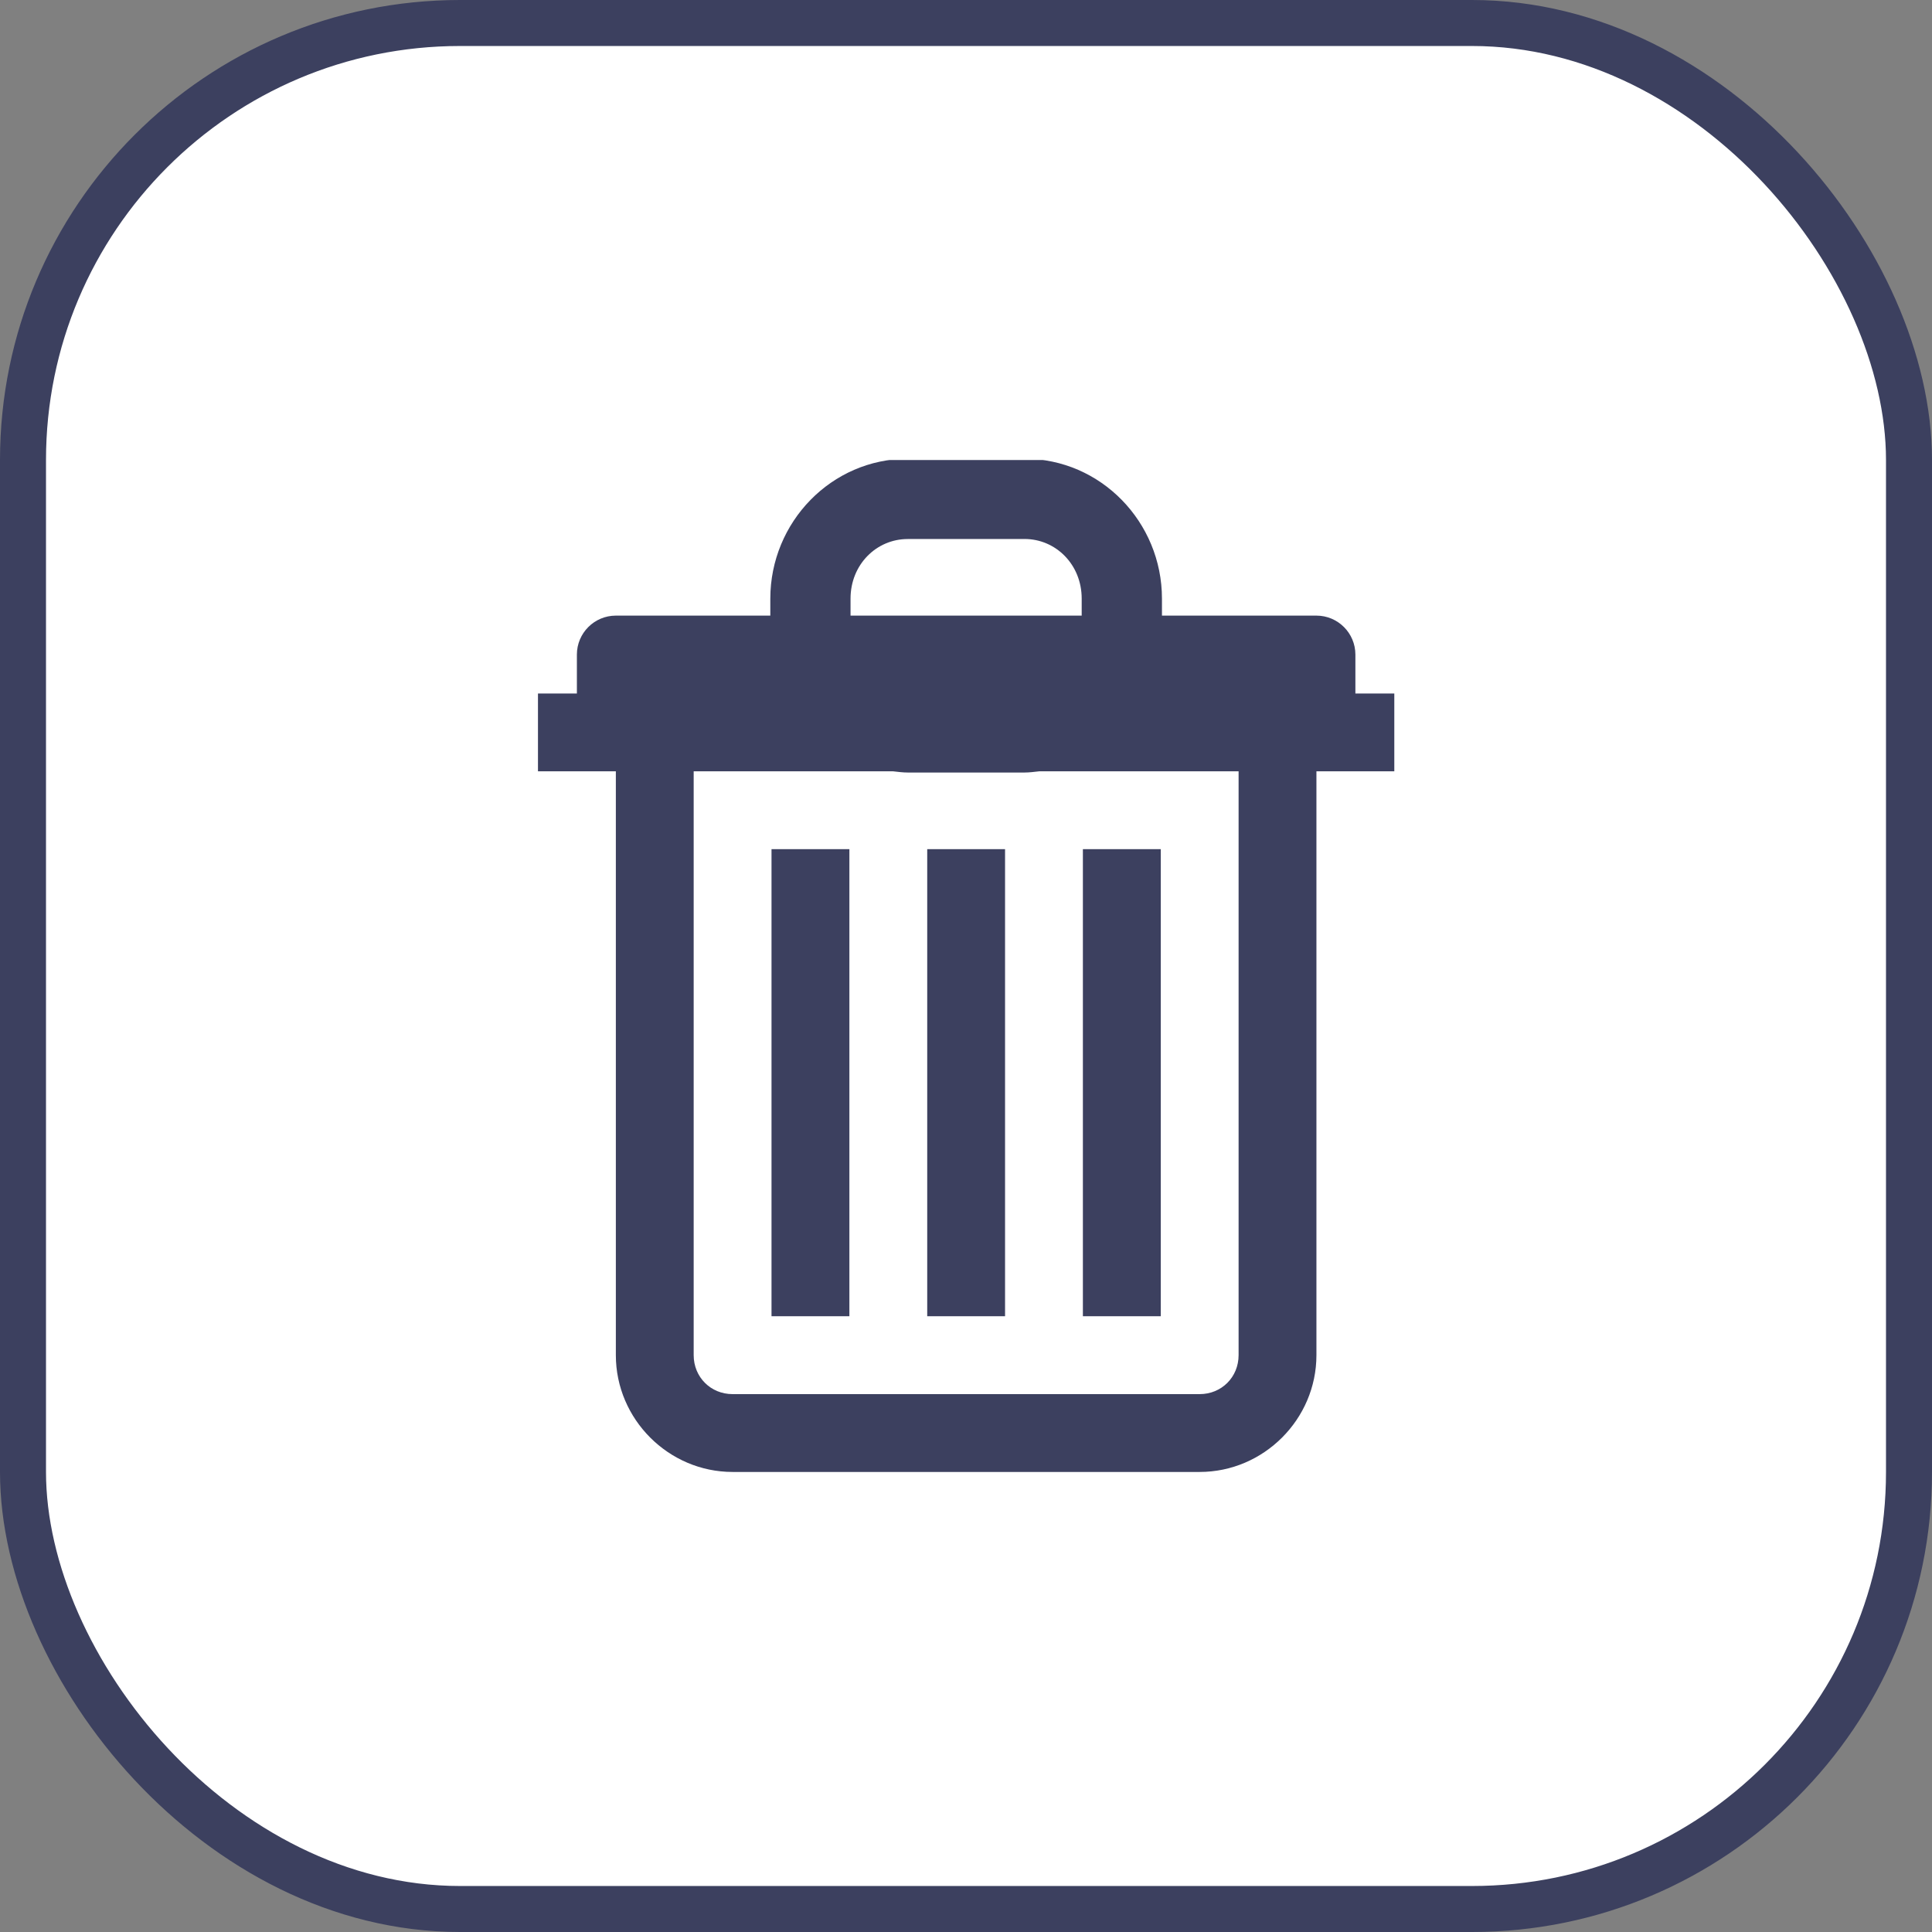 <svg width="42" height="42" viewBox="0 0 42 42" fill="none" xmlns="http://www.w3.org/2000/svg">
<rect x="0" y="0" width="42" height="42" fill="#808080" stroke="none"/>
<rect x="0.5" y="0.5" width="41" height="41" rx="9.5" fill="white"/>
<rect x="0.5" y="0.5" width="41" height="41" rx="9.5" stroke="#3C405F"/>
<g clip-path="url(#clip0_6640_28013)">
<path d="M19.734 9.973C18.077 9.973 16.746 11.349 16.746 13.014V13.383H13.388C12.921 13.383 12.541 13.763 12.541 14.23V15.076H11.695V16.768H13.388V29.46C13.388 30.852 14.534 31.999 15.926 31.999H26.08C27.472 31.999 28.618 30.852 28.618 29.46V16.768H30.311V15.076H29.465V14.23C29.465 13.763 29.085 13.383 28.618 13.383H25.26V13.013C25.26 11.349 23.929 9.973 22.272 9.973H19.734ZM19.734 11.717H22.272C22.953 11.717 23.515 12.273 23.515 13.013V13.383H18.49V13.013C18.49 12.273 19.053 11.718 19.733 11.718L19.734 11.717ZM15.08 16.768H19.416C19.521 16.779 19.625 16.794 19.734 16.794H22.272C22.381 16.794 22.484 16.779 22.59 16.768H26.926V29.46C26.926 29.937 26.556 30.307 26.08 30.307H15.926C15.45 30.307 15.08 29.937 15.08 29.46V16.768ZM16.772 18.46V28.614H18.465V18.46H16.772ZM20.157 18.46V28.614H21.849V18.46H20.157ZM23.541 18.46V28.614H25.234V18.46H23.541Z" fill="#3C405F"/>
</g>
<defs>
<clipPath id="clip0_6640_28013">
<rect width="22" height="22" fill="white" transform="translate(10 10)"/>
</clipPath>
</defs>
</svg>
